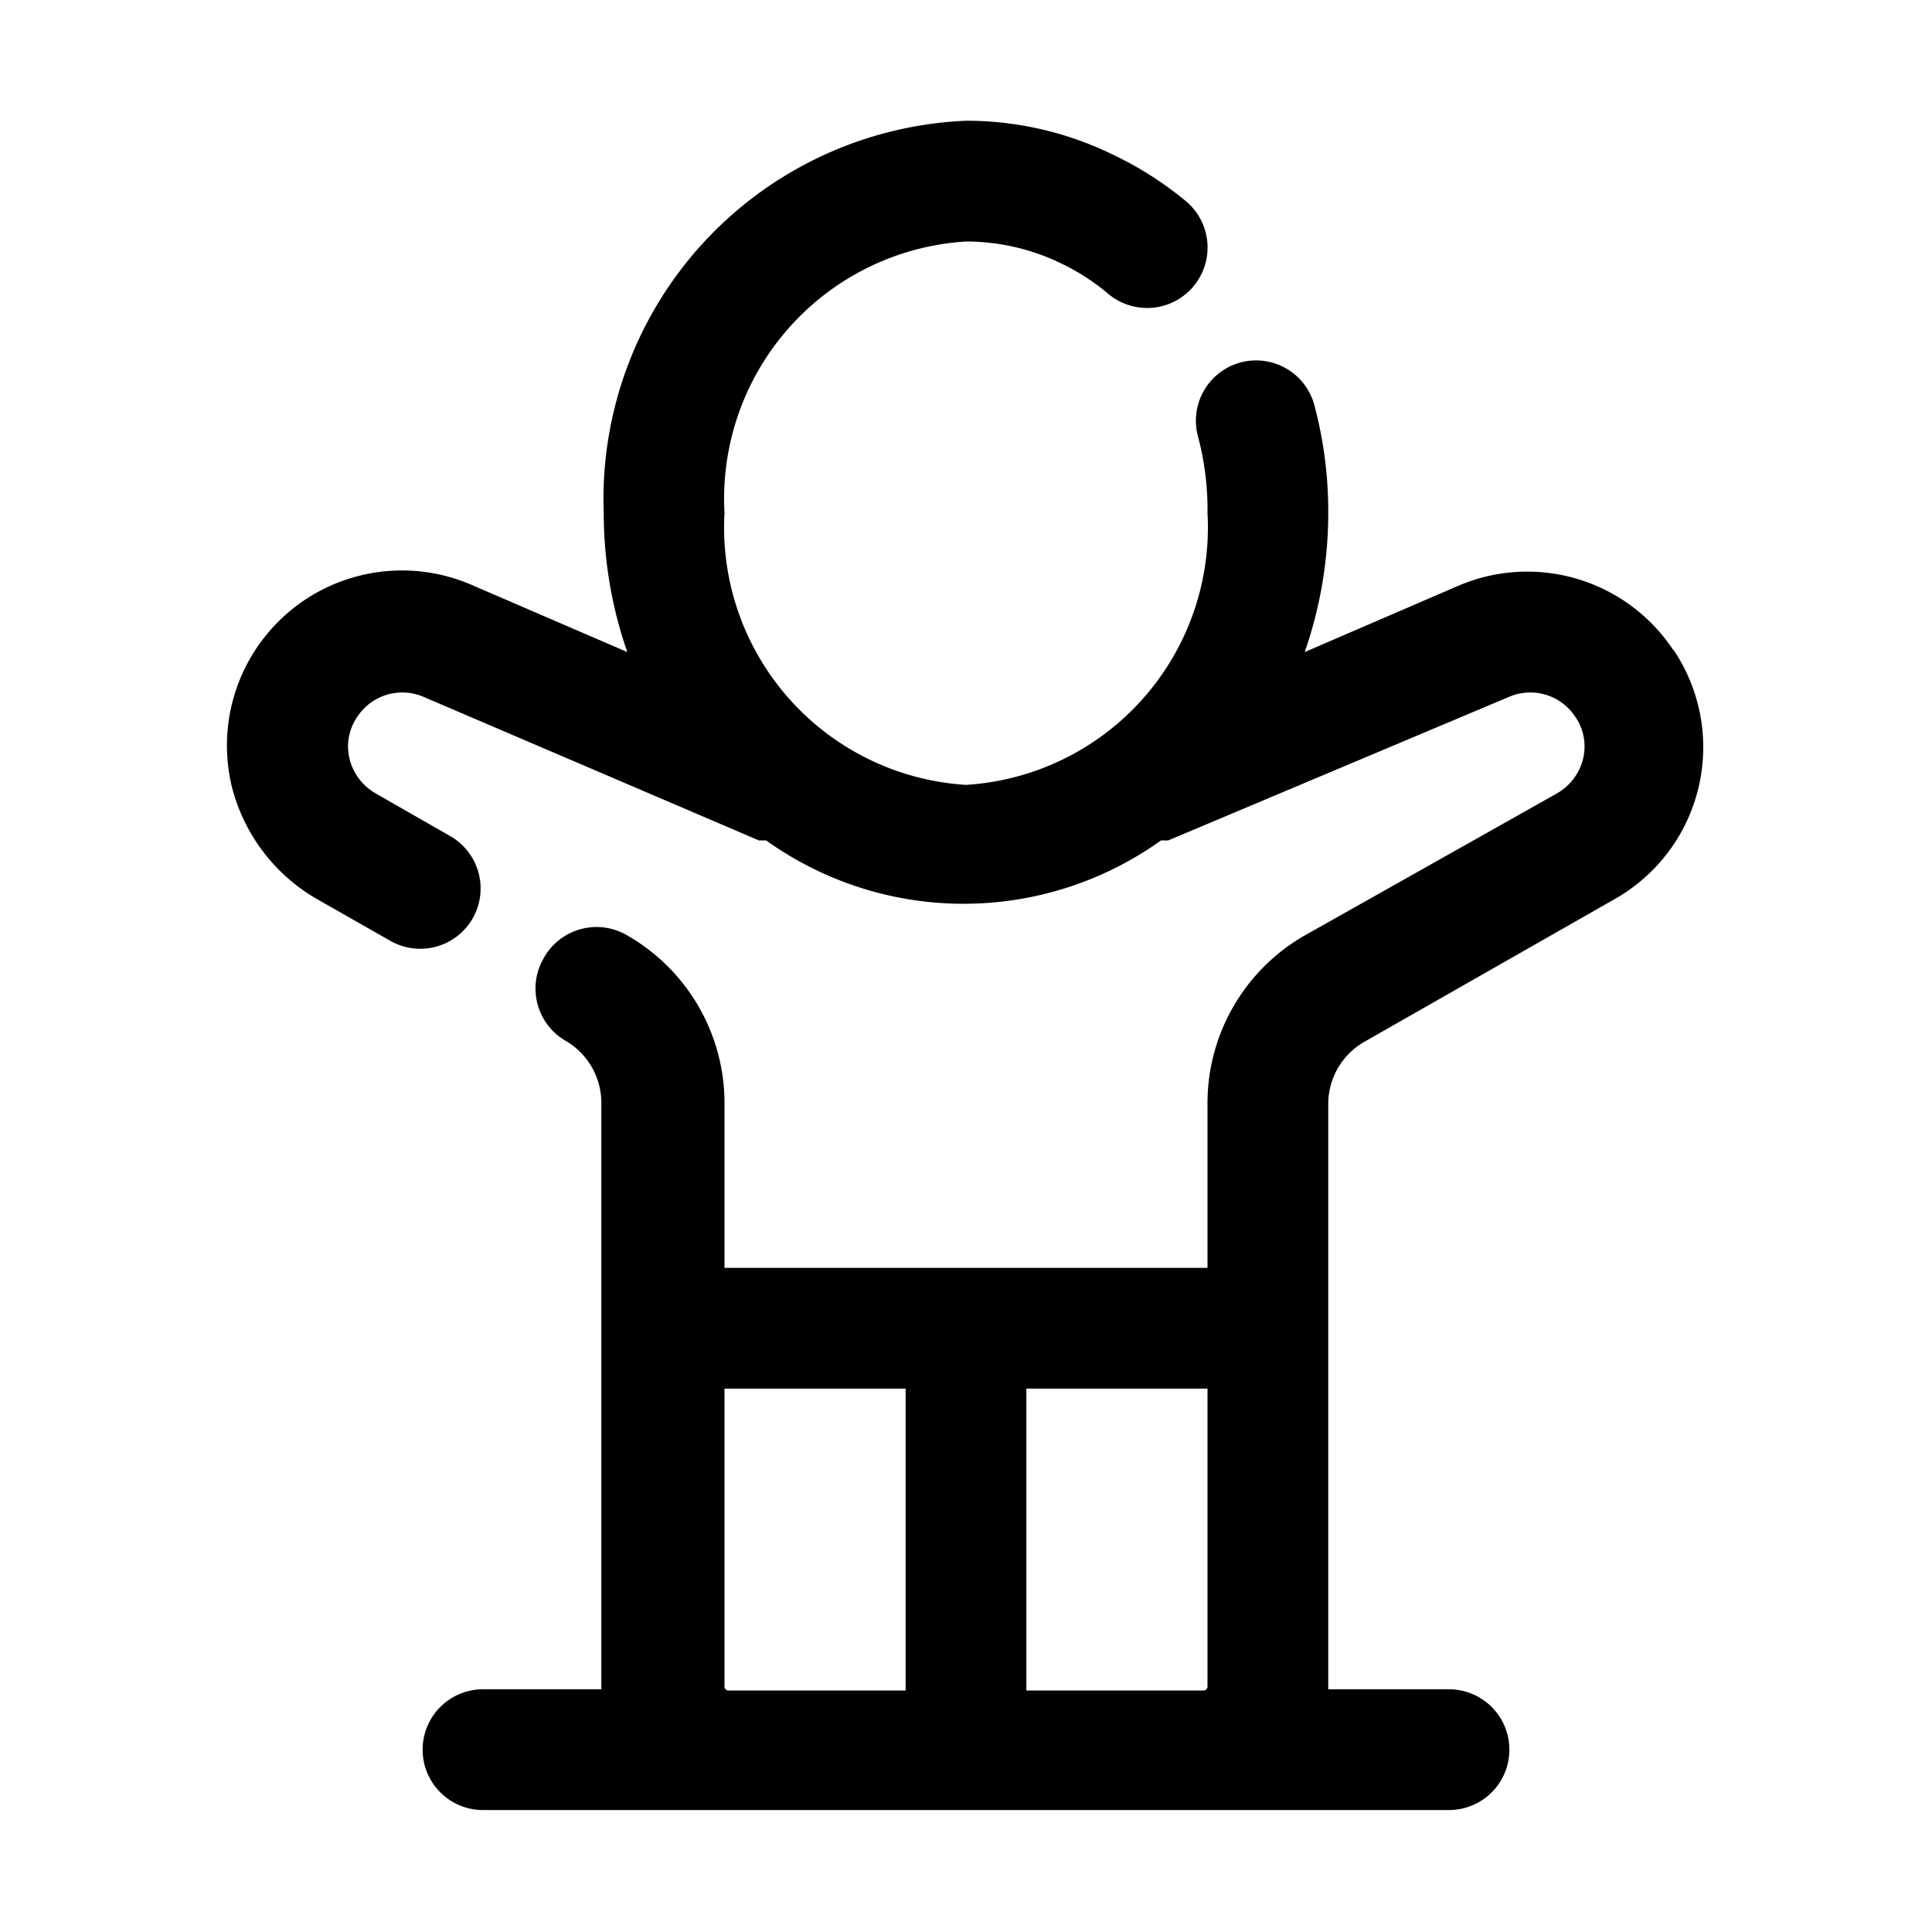 <svg xmlns="http://www.w3.org/2000/svg" viewBox="0 0 32 32"><g id="free"><path d="M27.71,10.76A2.9,2.9,0,0,0,24.16,9.7l-2.55,1.1A7,7,0,0,0,22,8.5a6.83,6.83,0,0,0-.22-1.75A1,1,0,0,0,20.56,6a1,1,0,0,0-.72,1.22A4.71,4.71,0,0,1,20,8.5,4.27,4.27,0,0,1,16,13a4.27,4.27,0,0,1-4-4.5A4.27,4.27,0,0,1,16,4a3.61,3.61,0,0,1,1.57.36,3.68,3.68,0,0,1,.79.51,1,1,0,0,0,1.28-1.54,5.75,5.75,0,0,0-1.21-.77A5.52,5.52,0,0,0,16,2a6.27,6.27,0,0,0-6,6.5,7,7,0,0,0,.39,2.3L7.84,9.7a2.9,2.9,0,0,0-4,3.33,3,3,0,0,0,1.39,1.85l1.23.7a1,1,0,0,0,1.37-.37,1,1,0,0,0-.37-1.36l-1.24-.71a.91.91,0,0,1-.43-.57.86.86,0,0,1,.13-.7.89.89,0,0,1,1.09-.33l5.56,2.38.12,0a5.62,5.62,0,0,0,6.54,0l.12,0L25,11.54a.89.89,0,0,1,1.09.33.86.86,0,0,1,.13.7.91.91,0,0,1-.43.57L21.6,15.5A3.2,3.2,0,0,0,20,18.26V21H12V18.26a3.2,3.2,0,0,0-1.6-2.76A1,1,0,0,0,9,15.88a1,1,0,0,0,.37,1.36,1.19,1.19,0,0,1,.59,1v9.66s0,0,0,.08H8a1,1,0,0,0,0,2H24a1,1,0,0,0,0-2H22s0-.05,0-.08V18.26a1.19,1.19,0,0,1,.59-1l4.14-2.36a2.89,2.89,0,0,0,1-4.12ZM12.08,28a.07.07,0,0,1-.08-.08V23h3v5ZM17,28V23h3v4.92a.07.07,0,0,1-.08.08Z"/></g></svg>